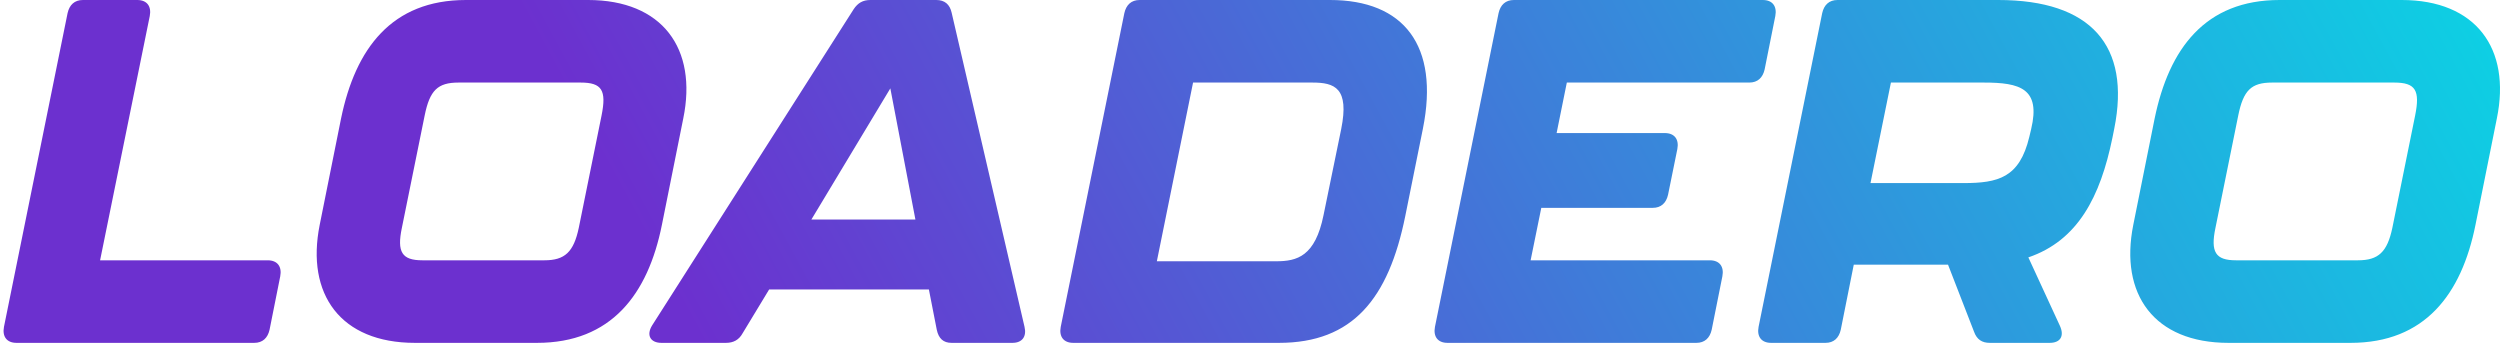 <svg width="350" height="48" viewBox="0 0 350 48" fill="none" xmlns="http://www.w3.org/2000/svg">
<path fill-rule="evenodd" clip-rule="evenodd" d="M2.311 48C0.946 48 0.296 47.116 0.556 45.756L9.462 1.836C9.722 0.68 10.437 0 11.607 0H19.212C20.577 0 21.227 0.884 20.967 2.244L14.012 36.442H37.478C38.843 36.442 39.493 37.326 39.233 38.686L37.738 46.164C37.478 47.32 36.763 48 35.593 48H2.311ZM58.084 48C47.684 48 42.808 41.201 44.758 31.479L47.748 16.589C49.764 6.799 54.834 0 65.234 0H82.33C92.731 0 97.671 6.799 95.656 16.589L92.666 31.479C90.716 41.201 85.58 48 75.18 48H58.084ZM59.124 36.442H76.22C79.08 36.442 80.316 35.286 81.031 31.887L84.216 16.182C84.931 12.646 84.281 11.558 81.29 11.558H64.195C61.27 11.558 60.164 12.646 59.45 16.182L56.264 31.887C55.549 35.286 56.264 36.442 59.124 36.442ZM133.228 48C132.058 48 131.408 47.388 131.148 46.164L130.043 40.521H107.682L103.976 46.64C103.456 47.592 102.676 48 101.636 48H92.601C91.041 48 90.456 46.912 91.301 45.552L119.512 1.292C120.097 0.408 120.812 0 121.852 0H131.083C132.253 0 132.968 0.612 133.228 1.768L143.433 45.756C143.758 47.116 143.108 48 141.743 48H133.228ZM113.596 30.73H128.157L124.647 12.373L113.596 30.73ZM150.259 48C148.894 48 148.243 47.116 148.504 45.756L157.409 1.836C157.669 0.68 158.384 0 159.554 0H186.205C196.541 0 201.546 6.391 199.206 18.017L196.736 30.255C194.396 41.813 189.39 48 179.055 48H150.259ZM161.959 36.578H178.665C181.59 36.578 184.125 35.898 185.295 30.119L187.765 18.085C188.935 12.306 186.855 11.558 183.735 11.558H167.029L161.959 36.578ZM202.65 48C201.285 48 200.635 47.116 200.895 45.756L209.801 1.836C210.061 0.68 210.776 0 211.946 0H246.788C248.153 0 248.803 0.884 248.543 2.244L247.048 9.722C246.788 10.878 246.072 11.558 244.902 11.558H219.356L217.926 18.629H233.072C234.437 18.629 235.087 19.513 234.827 20.872L233.527 27.264C233.267 28.419 232.552 29.099 231.382 29.099H215.781L214.286 36.442H239.377C240.742 36.442 241.392 37.326 241.132 38.686L239.637 46.164C239.377 47.32 238.662 48 237.492 48H202.65ZM279.744 0C292.745 0 298.335 6.391 295.995 18.017L295.735 19.309C294.045 27.535 290.924 33.654 283.969 36.034L288.389 45.62C289.039 47.048 288.454 48 286.959 48H278.574C277.469 48 276.754 47.524 276.364 46.436L272.724 37.054H259.528L257.708 46.164C257.448 47.32 256.733 48 255.563 48H247.957C246.592 48 245.942 47.116 246.202 45.756L255.108 1.836C255.368 0.68 256.083 0 257.253 0H279.744ZM284.36 18.085C285.725 12.374 282.799 11.558 277.729 11.558H264.729L261.869 25.632H274.869C279.744 25.632 282.734 24.884 284.1 19.173L284.36 18.085ZM311.986 48C301.585 48 296.71 41.201 298.66 31.479L301.65 16.589C303.665 6.799 308.736 0 319.136 0H336.232C346.632 0 351.573 6.799 349.558 16.589L346.567 31.479C344.617 41.201 339.482 48 329.082 48H311.986ZM313.026 36.442H330.121C332.982 36.442 334.217 35.286 334.932 31.887L338.117 16.182C338.832 12.646 338.182 11.558 335.192 11.558H318.096C315.171 11.558 314.066 12.646 313.351 16.182L310.166 31.887C309.451 35.286 310.166 36.442 313.026 36.442Z" fill="url(#paint0_linear)"/>
<defs>
<linearGradient id="paint0_linear" x1="0.5" y1="48" x2="290.835" y2="-109.243" gradientUnits="userSpaceOnUse">
<stop offset="0.26" stop-color="#6C30CF"/>
<stop offset="1" stop-color="#0CD2E4"/>
</linearGradient>
</defs>
</svg>
